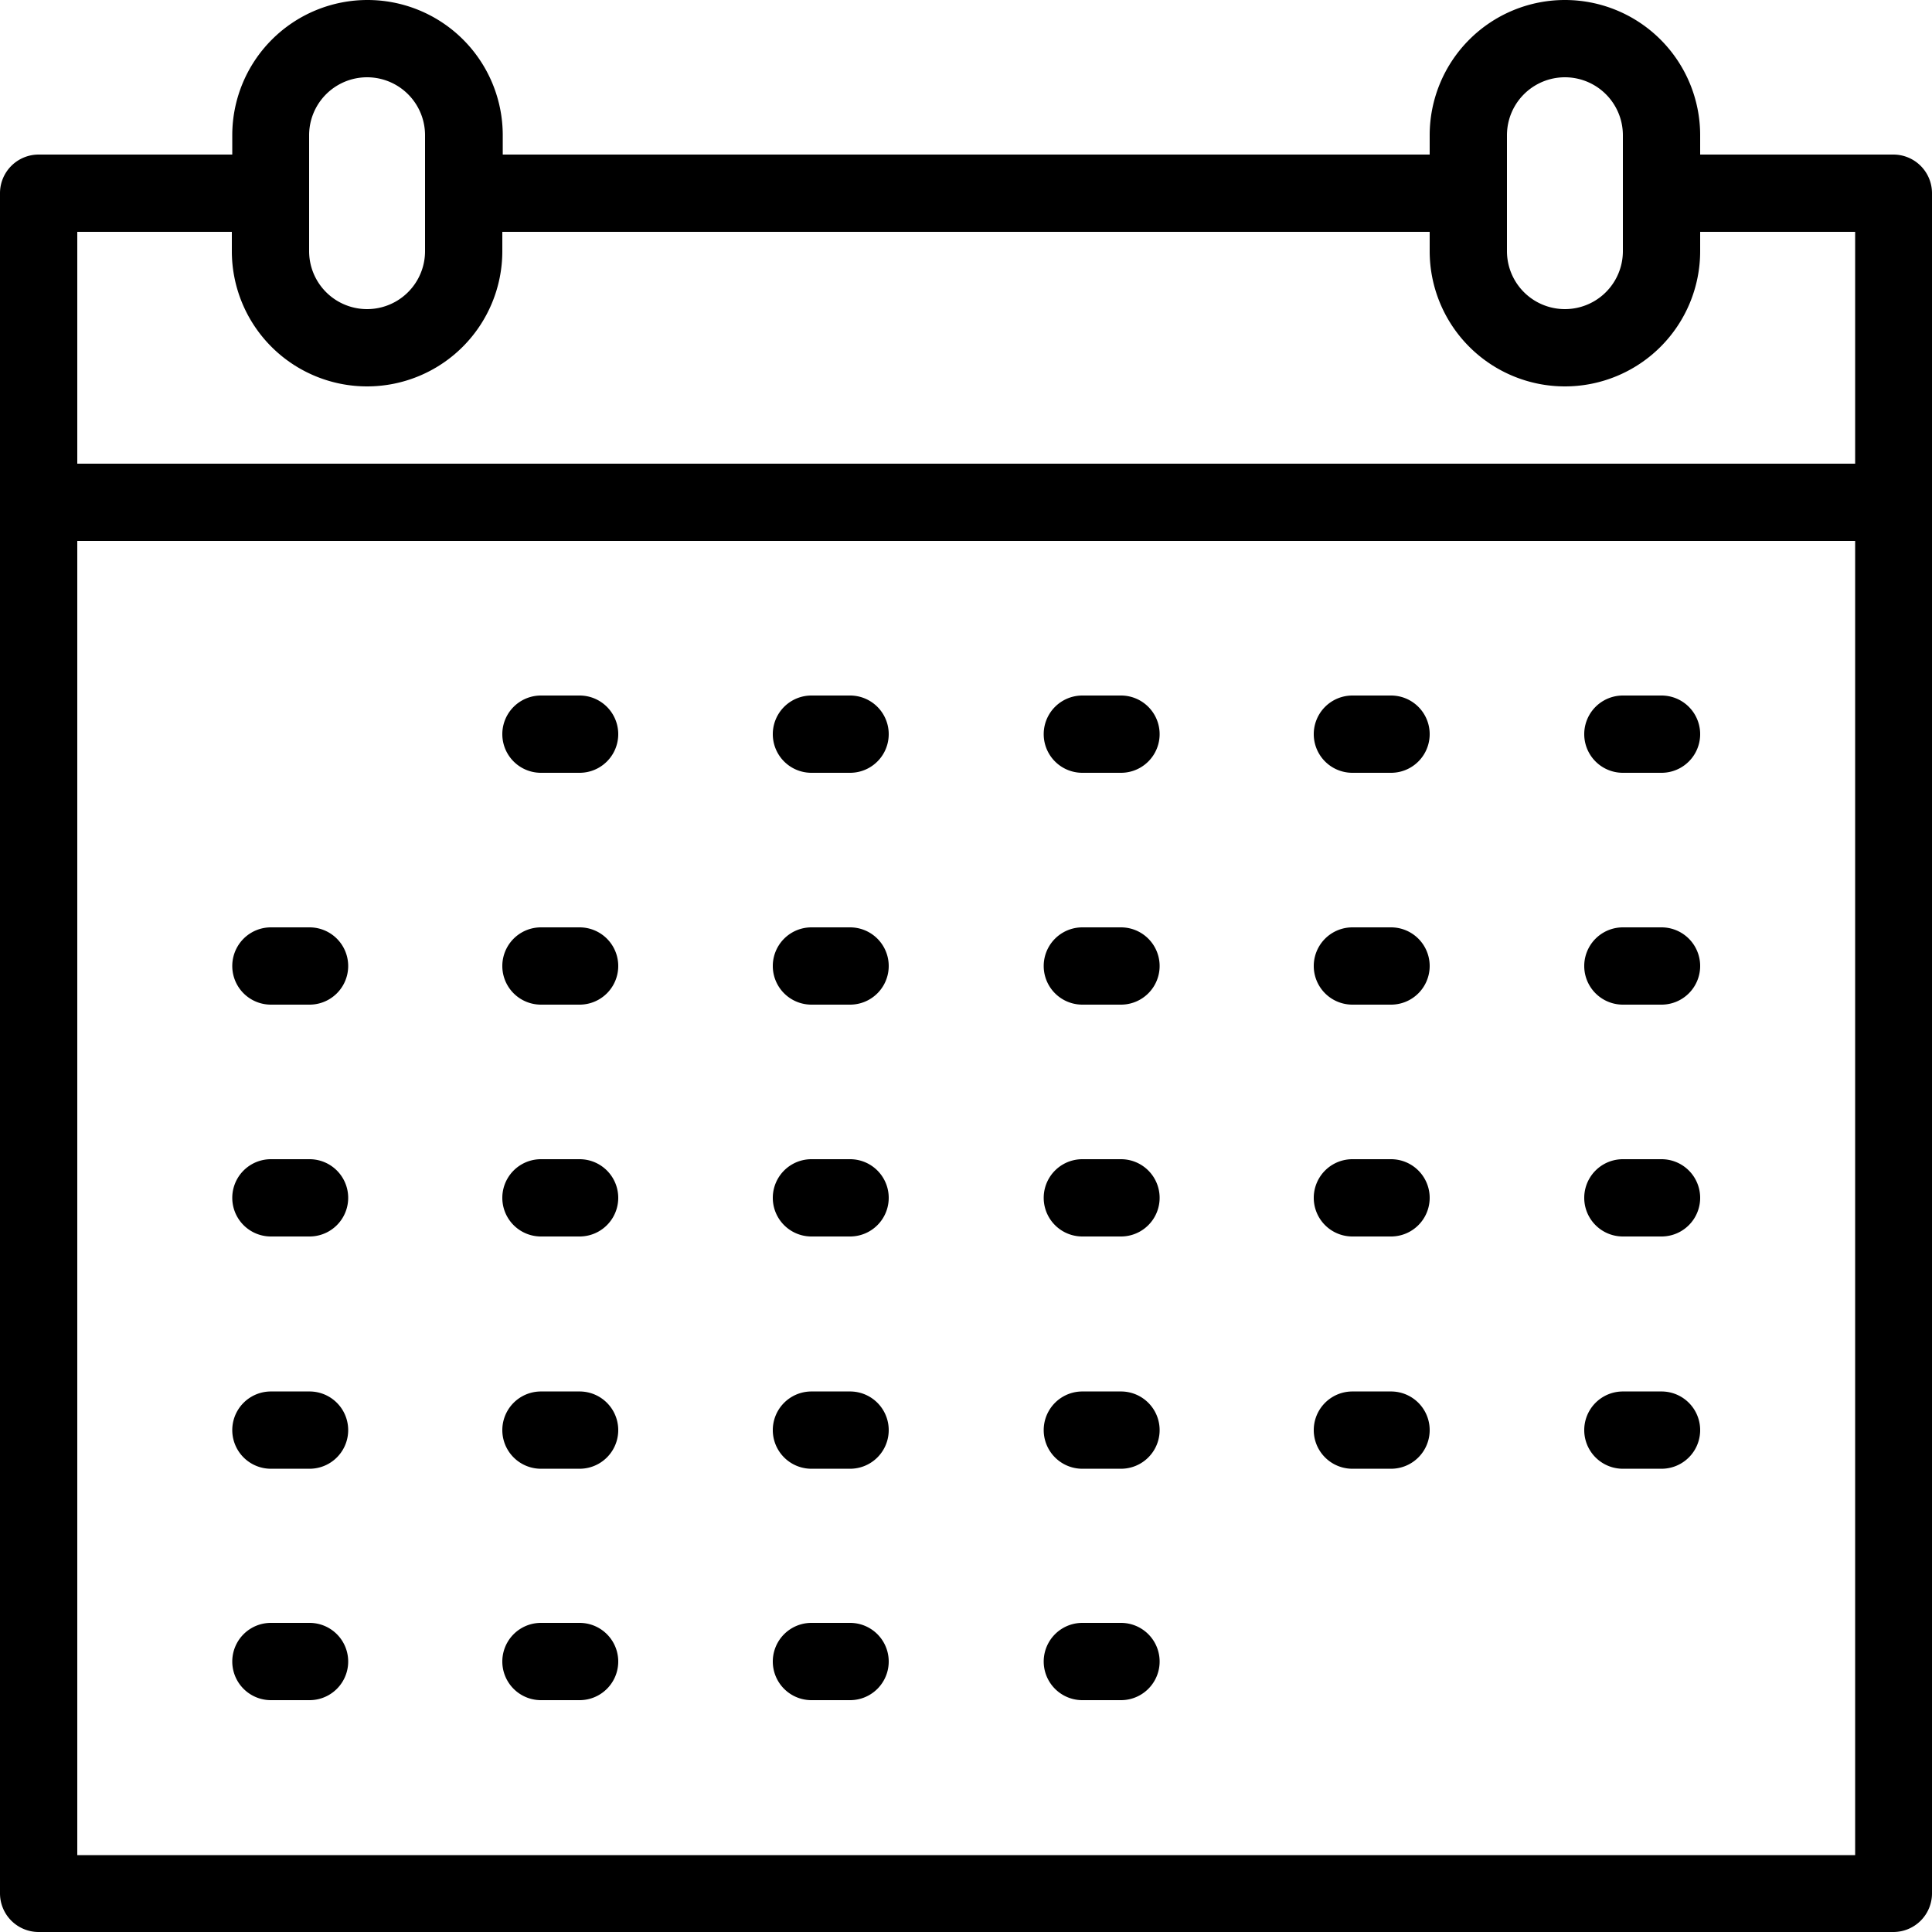 <svg xmlns="http://www.w3.org/2000/svg" xmlns:xlink="http://www.w3.org/1999/xlink" width="18" height="18" viewBox="0 0 18 18">
  <defs>
    <clipPath id="clip-path">
      <rect id="Rectangle_1071" data-name="Rectangle 1071" width="18" height="18" transform="translate(953 49)" fill="#fff" stroke="#757575" stroke-width="1"/>
    </clipPath>
  </defs>
  <g id="Mask_Group_84" data-name="Mask Group 84" transform="translate(-953 -49)" clip-path="url(#clip-path)">
    <g id="calendar" transform="translate(952.784 48.784)">
      <g id="_x31_158_x2C__Calendar_x2C__Date_x2C__Event_x2C__Holiday">
        <g id="Group_13848" data-name="Group 13848">
          <path id="Path_310" data-name="Path 310" d="M5.256,7.416h.36a.36.36,0,0,0,0-.72h-.36a.36.36,0,0,0,0,.72Z"/>
          <path id="Path_311" data-name="Path 311" d="M7.776,7.416h.36a.36.36,0,0,0,0-.72h-.36a.36.36,0,0,0,0,.72Z"/>
          <path id="Path_312" data-name="Path 312" d="M10.3,7.416h.36a.36.36,0,1,0,0-.72H10.3a.36.36,0,0,0,0,.72Z"/>
          <path id="Path_313" data-name="Path 313" d="M12.816,7.416h.36a.36.36,0,0,0,0-.72h-.36a.36.36,0,0,0,0,.72Z"/>
          <path id="Path_314" data-name="Path 314" d="M15.336,7.416h.36a.36.36,0,1,0,0-.72h-.36a.36.36,0,0,0,0,.72Z"/>
          <path id="Path_315" data-name="Path 315" d="M2.736,9.576H3.1a.36.36,0,1,0,0-.72h-.36a.36.36,0,1,0,0,.72Z"/>
          <path id="Path_316" data-name="Path 316" d="M5.256,9.576h.36a.36.36,0,1,0,0-.72h-.36a.36.36,0,0,0,0,.72Z"/>
          <path id="Path_317" data-name="Path 317" d="M7.776,9.576h.36a.36.36,0,0,0,0-.72h-.36a.36.36,0,0,0,0,.72Z"/>
          <path id="Path_318" data-name="Path 318" d="M10.3,9.576h.36a.36.36,0,1,0,0-.72H10.3a.36.36,0,0,0,0,.72Z"/>
          <path id="Path_319" data-name="Path 319" d="M12.816,9.576h.36a.36.36,0,1,0,0-.72h-.36a.36.36,0,0,0,0,.72Z"/>
          <path id="Path_320" data-name="Path 320" d="M15.336,9.576h.36a.36.36,0,1,0,0-.72h-.36a.36.36,0,1,0,0,.72Z"/>
          <path id="Path_321" data-name="Path 321" d="M2.736,11.736H3.1a.36.36,0,1,0,0-.72h-.36a.36.36,0,1,0,0,.72Z"/>
          <path id="Path_322" data-name="Path 322" d="M5.256,11.736h.36a.36.36,0,1,0,0-.72h-.36a.36.36,0,0,0,0,.72Z"/>
          <path id="Path_323" data-name="Path 323" d="M7.776,11.736h.36a.36.36,0,1,0,0-.72h-.36a.36.36,0,0,0,0,.72Z"/>
          <path id="Path_324" data-name="Path 324" d="M10.3,11.736h.36a.36.36,0,1,0,0-.72H10.3a.36.36,0,1,0,0,.72Z"/>
          <path id="Path_325" data-name="Path 325" d="M12.816,11.736h.36a.36.36,0,0,0,0-.72h-.36a.36.36,0,1,0,0,.72Z"/>
          <path id="Path_326" data-name="Path 326" d="M15.336,11.736h.36a.36.36,0,1,0,0-.72h-.36a.36.36,0,1,0,0,.72Z"/>
          <path id="Path_327" data-name="Path 327" d="M2.736,13.9H3.1a.36.36,0,1,0,0-.72h-.36a.36.36,0,1,0,0,.72Z"/>
          <path id="Path_328" data-name="Path 328" d="M5.256,13.9h.36a.36.36,0,1,0,0-.72h-.36a.36.36,0,0,0,0,.72Z"/>
          <path id="Path_329" data-name="Path 329" d="M7.776,13.9h.36a.36.36,0,0,0,0-.72h-.36a.36.36,0,0,0,0,.72Z"/>
          <path id="Path_330" data-name="Path 330" d="M10.3,13.9h.36a.36.36,0,1,0,0-.72H10.3a.36.36,0,1,0,0,.72Z"/>
          <path id="Path_331" data-name="Path 331" d="M12.816,13.9h.36a.36.36,0,0,0,0-.72h-.36a.36.36,0,0,0,0,.72Z"/>
          <path id="Path_332" data-name="Path 332" d="M15.336,13.9h.36a.36.36,0,1,0,0-.72h-.36a.36.36,0,1,0,0,.72Z"/>
          <path id="Path_333" data-name="Path 333" d="M2.736,16.056H3.1a.36.36,0,0,0,0-.72h-.36a.36.36,0,0,0,0,.72Z"/>
          <path id="Path_334" data-name="Path 334" d="M5.256,16.056h.36a.36.36,0,1,0,0-.72h-.36a.36.36,0,0,0,0,.72Z"/>
          <path id="Path_335" data-name="Path 335" d="M7.776,16.056h.36a.36.36,0,0,0,0-.72h-.36a.36.36,0,0,0,0,.72Z"/>
          <path id="Path_336" data-name="Path 336" d="M10.3,16.056h.36a.36.36,0,1,0,0-.72H10.3a.36.36,0,0,0,0,.72Z"/>
          <path id="Path_337" data-name="Path 337" d="M17.856,1.656h-1.8v-.18a1.26,1.26,0,0,0-2.52,0v.18H4.9v-.18a1.26,1.26,0,0,0-2.52,0v.18H.576a.36.36,0,0,0-.36.36v15.84a.36.36,0,0,0,.36.36h17.28a.36.36,0,0,0,.36-.36V2.016A.36.36,0,0,0,17.856,1.656Zm-3.6-.18a.54.54,0,1,1,1.08,0v1.08a.54.54,0,0,1-1.08,0V1.476Zm-11.16,0a.54.54,0,1,1,1.08,0v1.08a.54.54,0,1,1-1.08,0V1.476Zm-2.16.9h1.44v.18a1.26,1.26,0,0,0,2.52,0v-.18h8.64v.18a1.26,1.26,0,1,0,2.52,0v-.18H17.5v2.16H.936ZM17.5,17.5H.936V5.256H17.5Z"/>
        </g>
      </g>
    </g>
  </g>
</svg>
